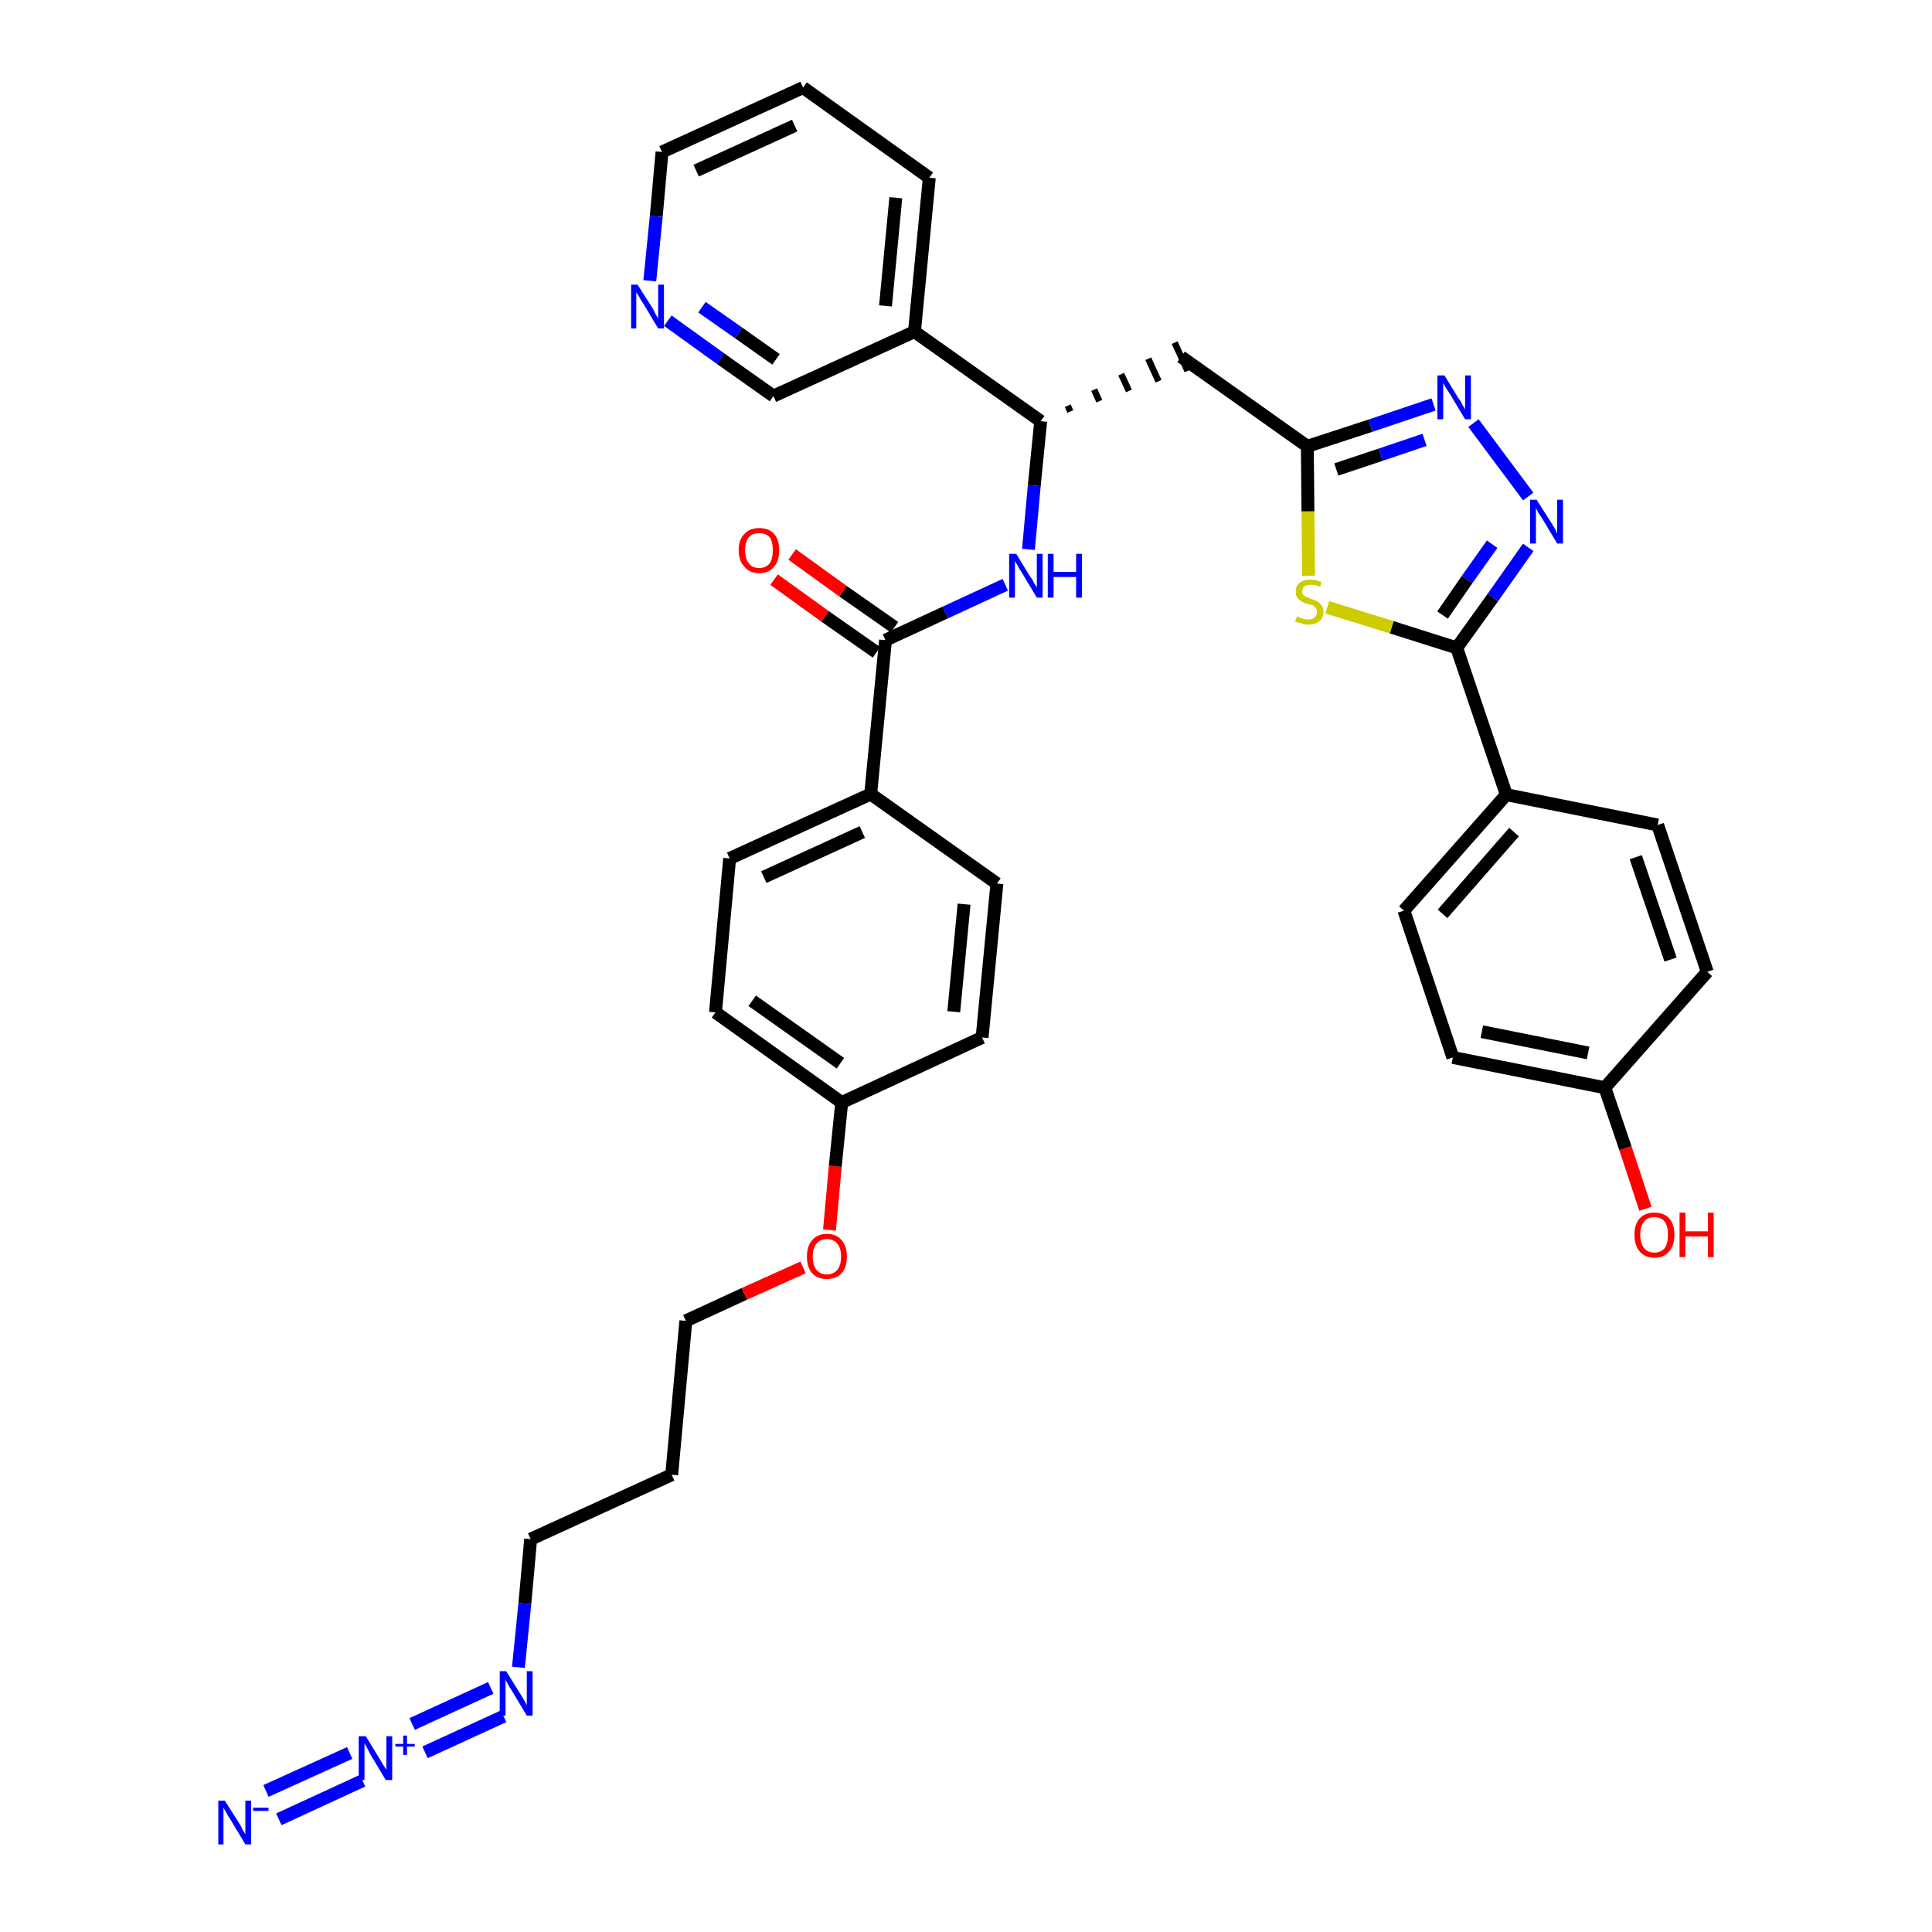 <?xml version='1.0' encoding='iso-8859-1'?>
<svg version='1.1' baseProfile='full'
              xmlns='http://www.w3.org/2000/svg'
                      xmlns:rdkit='http://www.rdkit.org/xml'
                      xmlns:xlink='http://www.w3.org/1999/xlink'
                  xml:space='preserve'
width='300px' height='300px' viewBox='0 0 300 300'>
<!-- END OF HEADER -->
<path class='bond-0 atom-0 atom-1' d='M 43.3,282.5 L 56.3,276.5' style='fill:none;fill-rule:evenodd;stroke:#0000FF;stroke-width:2.0px;stroke-linecap:butt;stroke-linejoin:miter;stroke-opacity:1' />
<path class='bond-0 atom-0 atom-1' d='M 41.3,278.1 L 54.3,272.2' style='fill:none;fill-rule:evenodd;stroke:#0000FF;stroke-width:2.0px;stroke-linecap:butt;stroke-linejoin:miter;stroke-opacity:1' />
<path class='bond-1 atom-1 atom-2' d='M 66.0,272.1 L 78.2,266.5' style='fill:none;fill-rule:evenodd;stroke:#0000FF;stroke-width:2.0px;stroke-linecap:butt;stroke-linejoin:miter;stroke-opacity:1' />
<path class='bond-1 atom-1 atom-2' d='M 64.0,267.7 L 76.2,262.1' style='fill:none;fill-rule:evenodd;stroke:#0000FF;stroke-width:2.0px;stroke-linecap:butt;stroke-linejoin:miter;stroke-opacity:1' />
<path class='bond-2 atom-2 atom-3' d='M 80.5,258.9 L 81.5,249.0' style='fill:none;fill-rule:evenodd;stroke:#0000FF;stroke-width:2.0px;stroke-linecap:butt;stroke-linejoin:miter;stroke-opacity:1' />
<path class='bond-2 atom-2 atom-3' d='M 81.5,249.0 L 82.4,239.0' style='fill:none;fill-rule:evenodd;stroke:#000000;stroke-width:2.0px;stroke-linecap:butt;stroke-linejoin:miter;stroke-opacity:1' />
<path class='bond-3 atom-3 atom-4' d='M 82.4,239.0 L 104.3,229.0' style='fill:none;fill-rule:evenodd;stroke:#000000;stroke-width:2.0px;stroke-linecap:butt;stroke-linejoin:miter;stroke-opacity:1' />
<path class='bond-4 atom-4 atom-5' d='M 104.3,229.0 L 106.5,205.1' style='fill:none;fill-rule:evenodd;stroke:#000000;stroke-width:2.0px;stroke-linecap:butt;stroke-linejoin:miter;stroke-opacity:1' />
<path class='bond-5 atom-5 atom-6' d='M 106.5,205.1 L 115.6,200.9' style='fill:none;fill-rule:evenodd;stroke:#000000;stroke-width:2.0px;stroke-linecap:butt;stroke-linejoin:miter;stroke-opacity:1' />
<path class='bond-5 atom-5 atom-6' d='M 115.6,200.9 L 124.7,196.8' style='fill:none;fill-rule:evenodd;stroke:#FF0000;stroke-width:2.0px;stroke-linecap:butt;stroke-linejoin:miter;stroke-opacity:1' />
<path class='bond-6 atom-6 atom-7' d='M 128.8,191.0 L 129.7,181.1' style='fill:none;fill-rule:evenodd;stroke:#FF0000;stroke-width:2.0px;stroke-linecap:butt;stroke-linejoin:miter;stroke-opacity:1' />
<path class='bond-6 atom-6 atom-7' d='M 129.7,181.1 L 130.7,171.2' style='fill:none;fill-rule:evenodd;stroke:#000000;stroke-width:2.0px;stroke-linecap:butt;stroke-linejoin:miter;stroke-opacity:1' />
<path class='bond-7 atom-7 atom-8' d='M 130.7,171.2 L 111.1,157.2' style='fill:none;fill-rule:evenodd;stroke:#000000;stroke-width:2.0px;stroke-linecap:butt;stroke-linejoin:miter;stroke-opacity:1' />
<path class='bond-7 atom-7 atom-8' d='M 130.5,165.1 L 116.8,155.4' style='fill:none;fill-rule:evenodd;stroke:#000000;stroke-width:2.0px;stroke-linecap:butt;stroke-linejoin:miter;stroke-opacity:1' />
<path class='bond-35 atom-35 atom-7' d='M 152.5,161.1 L 130.7,171.2' style='fill:none;fill-rule:evenodd;stroke:#000000;stroke-width:2.0px;stroke-linecap:butt;stroke-linejoin:miter;stroke-opacity:1' />
<path class='bond-8 atom-8 atom-9' d='M 111.1,157.2 L 113.3,133.3' style='fill:none;fill-rule:evenodd;stroke:#000000;stroke-width:2.0px;stroke-linecap:butt;stroke-linejoin:miter;stroke-opacity:1' />
<path class='bond-9 atom-9 atom-10' d='M 113.3,133.3 L 135.2,123.3' style='fill:none;fill-rule:evenodd;stroke:#000000;stroke-width:2.0px;stroke-linecap:butt;stroke-linejoin:miter;stroke-opacity:1' />
<path class='bond-9 atom-9 atom-10' d='M 118.6,136.2 L 133.9,129.2' style='fill:none;fill-rule:evenodd;stroke:#000000;stroke-width:2.0px;stroke-linecap:butt;stroke-linejoin:miter;stroke-opacity:1' />
<path class='bond-10 atom-10 atom-11' d='M 135.2,123.3 L 137.5,99.4' style='fill:none;fill-rule:evenodd;stroke:#000000;stroke-width:2.0px;stroke-linecap:butt;stroke-linejoin:miter;stroke-opacity:1' />
<path class='bond-33 atom-10 atom-34' d='M 135.2,123.3 L 154.8,137.2' style='fill:none;fill-rule:evenodd;stroke:#000000;stroke-width:2.0px;stroke-linecap:butt;stroke-linejoin:miter;stroke-opacity:1' />
<path class='bond-11 atom-11 atom-12' d='M 138.9,97.4 L 130.9,91.8' style='fill:none;fill-rule:evenodd;stroke:#000000;stroke-width:2.0px;stroke-linecap:butt;stroke-linejoin:miter;stroke-opacity:1' />
<path class='bond-11 atom-11 atom-12' d='M 130.9,91.8 L 123.0,86.1' style='fill:none;fill-rule:evenodd;stroke:#FF0000;stroke-width:2.0px;stroke-linecap:butt;stroke-linejoin:miter;stroke-opacity:1' />
<path class='bond-11 atom-11 atom-12' d='M 136.1,101.3 L 128.1,95.7' style='fill:none;fill-rule:evenodd;stroke:#000000;stroke-width:2.0px;stroke-linecap:butt;stroke-linejoin:miter;stroke-opacity:1' />
<path class='bond-11 atom-11 atom-12' d='M 128.1,95.7 L 120.2,90.0' style='fill:none;fill-rule:evenodd;stroke:#FF0000;stroke-width:2.0px;stroke-linecap:butt;stroke-linejoin:miter;stroke-opacity:1' />
<path class='bond-12 atom-11 atom-13' d='M 137.5,99.4 L 146.8,95.1' style='fill:none;fill-rule:evenodd;stroke:#000000;stroke-width:2.0px;stroke-linecap:butt;stroke-linejoin:miter;stroke-opacity:1' />
<path class='bond-12 atom-11 atom-13' d='M 146.8,95.1 L 156.1,90.8' style='fill:none;fill-rule:evenodd;stroke:#0000FF;stroke-width:2.0px;stroke-linecap:butt;stroke-linejoin:miter;stroke-opacity:1' />
<path class='bond-13 atom-13 atom-14' d='M 159.7,85.3 L 160.6,75.4' style='fill:none;fill-rule:evenodd;stroke:#0000FF;stroke-width:2.0px;stroke-linecap:butt;stroke-linejoin:miter;stroke-opacity:1' />
<path class='bond-13 atom-13 atom-14' d='M 160.6,75.4 L 161.6,65.4' style='fill:none;fill-rule:evenodd;stroke:#000000;stroke-width:2.0px;stroke-linecap:butt;stroke-linejoin:miter;stroke-opacity:1' />
<path class='bond-14 atom-14 atom-15' d='M 166.2,63.9 L 165.8,63.0' style='fill:none;fill-rule:evenodd;stroke:#000000;stroke-width:1.0px;stroke-linecap:butt;stroke-linejoin:miter;stroke-opacity:1' />
<path class='bond-14 atom-14 atom-15' d='M 170.7,62.3 L 169.9,60.5' style='fill:none;fill-rule:evenodd;stroke:#000000;stroke-width:1.0px;stroke-linecap:butt;stroke-linejoin:miter;stroke-opacity:1' />
<path class='bond-14 atom-14 atom-15' d='M 175.3,60.7 L 174.1,58.1' style='fill:none;fill-rule:evenodd;stroke:#000000;stroke-width:1.0px;stroke-linecap:butt;stroke-linejoin:miter;stroke-opacity:1' />
<path class='bond-14 atom-14 atom-15' d='M 179.9,59.2 L 178.3,55.7' style='fill:none;fill-rule:evenodd;stroke:#000000;stroke-width:1.0px;stroke-linecap:butt;stroke-linejoin:miter;stroke-opacity:1' />
<path class='bond-14 atom-14 atom-15' d='M 184.4,57.6 L 182.4,53.2' style='fill:none;fill-rule:evenodd;stroke:#000000;stroke-width:1.0px;stroke-linecap:butt;stroke-linejoin:miter;stroke-opacity:1' />
<path class='bond-27 atom-14 atom-28' d='M 161.6,65.4 L 142.0,51.5' style='fill:none;fill-rule:evenodd;stroke:#000000;stroke-width:2.0px;stroke-linecap:butt;stroke-linejoin:miter;stroke-opacity:1' />
<path class='bond-15 atom-15 atom-16' d='M 183.4,55.4 L 203.0,69.3' style='fill:none;fill-rule:evenodd;stroke:#000000;stroke-width:2.0px;stroke-linecap:butt;stroke-linejoin:miter;stroke-opacity:1' />
<path class='bond-16 atom-16 atom-17' d='M 203.0,69.3 L 212.8,66.1' style='fill:none;fill-rule:evenodd;stroke:#000000;stroke-width:2.0px;stroke-linecap:butt;stroke-linejoin:miter;stroke-opacity:1' />
<path class='bond-16 atom-16 atom-17' d='M 212.8,66.1 L 222.6,62.8' style='fill:none;fill-rule:evenodd;stroke:#0000FF;stroke-width:2.0px;stroke-linecap:butt;stroke-linejoin:miter;stroke-opacity:1' />
<path class='bond-16 atom-16 atom-17' d='M 207.5,72.9 L 214.4,70.6' style='fill:none;fill-rule:evenodd;stroke:#000000;stroke-width:2.0px;stroke-linecap:butt;stroke-linejoin:miter;stroke-opacity:1' />
<path class='bond-16 atom-16 atom-17' d='M 214.4,70.6 L 221.2,68.3' style='fill:none;fill-rule:evenodd;stroke:#0000FF;stroke-width:2.0px;stroke-linecap:butt;stroke-linejoin:miter;stroke-opacity:1' />
<path class='bond-36 atom-27 atom-16' d='M 203.2,89.4 L 203.1,79.4' style='fill:none;fill-rule:evenodd;stroke:#CCCC00;stroke-width:2.0px;stroke-linecap:butt;stroke-linejoin:miter;stroke-opacity:1' />
<path class='bond-36 atom-27 atom-16' d='M 203.1,79.4 L 203.0,69.3' style='fill:none;fill-rule:evenodd;stroke:#000000;stroke-width:2.0px;stroke-linecap:butt;stroke-linejoin:miter;stroke-opacity:1' />
<path class='bond-17 atom-17 atom-18' d='M 228.8,65.7 L 237.3,77.1' style='fill:none;fill-rule:evenodd;stroke:#0000FF;stroke-width:2.0px;stroke-linecap:butt;stroke-linejoin:miter;stroke-opacity:1' />
<path class='bond-18 atom-18 atom-19' d='M 237.3,85.0 L 231.8,92.8' style='fill:none;fill-rule:evenodd;stroke:#0000FF;stroke-width:2.0px;stroke-linecap:butt;stroke-linejoin:miter;stroke-opacity:1' />
<path class='bond-18 atom-18 atom-19' d='M 231.8,92.8 L 226.2,100.6' style='fill:none;fill-rule:evenodd;stroke:#000000;stroke-width:2.0px;stroke-linecap:butt;stroke-linejoin:miter;stroke-opacity:1' />
<path class='bond-18 atom-18 atom-19' d='M 231.7,84.5 L 227.8,90.0' style='fill:none;fill-rule:evenodd;stroke:#0000FF;stroke-width:2.0px;stroke-linecap:butt;stroke-linejoin:miter;stroke-opacity:1' />
<path class='bond-18 atom-18 atom-19' d='M 227.8,90.0 L 224.0,95.5' style='fill:none;fill-rule:evenodd;stroke:#000000;stroke-width:2.0px;stroke-linecap:butt;stroke-linejoin:miter;stroke-opacity:1' />
<path class='bond-19 atom-19 atom-20' d='M 226.2,100.6 L 233.9,123.4' style='fill:none;fill-rule:evenodd;stroke:#000000;stroke-width:2.0px;stroke-linecap:butt;stroke-linejoin:miter;stroke-opacity:1' />
<path class='bond-26 atom-19 atom-27' d='M 226.2,100.6 L 216.1,97.4' style='fill:none;fill-rule:evenodd;stroke:#000000;stroke-width:2.0px;stroke-linecap:butt;stroke-linejoin:miter;stroke-opacity:1' />
<path class='bond-26 atom-19 atom-27' d='M 216.1,97.4 L 206.1,94.3' style='fill:none;fill-rule:evenodd;stroke:#CCCC00;stroke-width:2.0px;stroke-linecap:butt;stroke-linejoin:miter;stroke-opacity:1' />
<path class='bond-20 atom-20 atom-21' d='M 233.9,123.4 L 218.0,141.4' style='fill:none;fill-rule:evenodd;stroke:#000000;stroke-width:2.0px;stroke-linecap:butt;stroke-linejoin:miter;stroke-opacity:1' />
<path class='bond-20 atom-20 atom-21' d='M 235.1,129.2 L 224.0,141.9' style='fill:none;fill-rule:evenodd;stroke:#000000;stroke-width:2.0px;stroke-linecap:butt;stroke-linejoin:miter;stroke-opacity:1' />
<path class='bond-38 atom-26 atom-20' d='M 257.4,128.1 L 233.9,123.4' style='fill:none;fill-rule:evenodd;stroke:#000000;stroke-width:2.0px;stroke-linecap:butt;stroke-linejoin:miter;stroke-opacity:1' />
<path class='bond-21 atom-21 atom-22' d='M 218.0,141.4 L 225.6,164.2' style='fill:none;fill-rule:evenodd;stroke:#000000;stroke-width:2.0px;stroke-linecap:butt;stroke-linejoin:miter;stroke-opacity:1' />
<path class='bond-22 atom-22 atom-23' d='M 225.6,164.2 L 249.2,168.9' style='fill:none;fill-rule:evenodd;stroke:#000000;stroke-width:2.0px;stroke-linecap:butt;stroke-linejoin:miter;stroke-opacity:1' />
<path class='bond-22 atom-22 atom-23' d='M 230.1,160.2 L 246.6,163.5' style='fill:none;fill-rule:evenodd;stroke:#000000;stroke-width:2.0px;stroke-linecap:butt;stroke-linejoin:miter;stroke-opacity:1' />
<path class='bond-23 atom-23 atom-24' d='M 249.2,168.9 L 252.4,178.3' style='fill:none;fill-rule:evenodd;stroke:#000000;stroke-width:2.0px;stroke-linecap:butt;stroke-linejoin:miter;stroke-opacity:1' />
<path class='bond-23 atom-23 atom-24' d='M 252.4,178.3 L 255.5,187.7' style='fill:none;fill-rule:evenodd;stroke:#FF0000;stroke-width:2.0px;stroke-linecap:butt;stroke-linejoin:miter;stroke-opacity:1' />
<path class='bond-24 atom-23 atom-25' d='M 249.2,168.9 L 265.1,150.9' style='fill:none;fill-rule:evenodd;stroke:#000000;stroke-width:2.0px;stroke-linecap:butt;stroke-linejoin:miter;stroke-opacity:1' />
<path class='bond-25 atom-25 atom-26' d='M 265.1,150.9 L 257.4,128.1' style='fill:none;fill-rule:evenodd;stroke:#000000;stroke-width:2.0px;stroke-linecap:butt;stroke-linejoin:miter;stroke-opacity:1' />
<path class='bond-25 atom-25 atom-26' d='M 259.4,149.0 L 254.0,133.1' style='fill:none;fill-rule:evenodd;stroke:#000000;stroke-width:2.0px;stroke-linecap:butt;stroke-linejoin:miter;stroke-opacity:1' />
<path class='bond-28 atom-28 atom-29' d='M 142.0,51.5 L 144.3,27.6' style='fill:none;fill-rule:evenodd;stroke:#000000;stroke-width:2.0px;stroke-linecap:butt;stroke-linejoin:miter;stroke-opacity:1' />
<path class='bond-28 atom-28 atom-29' d='M 137.5,47.5 L 139.1,30.7' style='fill:none;fill-rule:evenodd;stroke:#000000;stroke-width:2.0px;stroke-linecap:butt;stroke-linejoin:miter;stroke-opacity:1' />
<path class='bond-37 atom-33 atom-28' d='M 120.1,61.5 L 142.0,51.5' style='fill:none;fill-rule:evenodd;stroke:#000000;stroke-width:2.0px;stroke-linecap:butt;stroke-linejoin:miter;stroke-opacity:1' />
<path class='bond-29 atom-29 atom-30' d='M 144.3,27.6 L 124.7,13.6' style='fill:none;fill-rule:evenodd;stroke:#000000;stroke-width:2.0px;stroke-linecap:butt;stroke-linejoin:miter;stroke-opacity:1' />
<path class='bond-30 atom-30 atom-31' d='M 124.7,13.6 L 102.8,23.6' style='fill:none;fill-rule:evenodd;stroke:#000000;stroke-width:2.0px;stroke-linecap:butt;stroke-linejoin:miter;stroke-opacity:1' />
<path class='bond-30 atom-30 atom-31' d='M 123.4,19.5 L 108.1,26.5' style='fill:none;fill-rule:evenodd;stroke:#000000;stroke-width:2.0px;stroke-linecap:butt;stroke-linejoin:miter;stroke-opacity:1' />
<path class='bond-31 atom-31 atom-32' d='M 102.8,23.6 L 101.9,33.6' style='fill:none;fill-rule:evenodd;stroke:#000000;stroke-width:2.0px;stroke-linecap:butt;stroke-linejoin:miter;stroke-opacity:1' />
<path class='bond-31 atom-31 atom-32' d='M 101.9,33.6 L 100.9,43.6' style='fill:none;fill-rule:evenodd;stroke:#0000FF;stroke-width:2.0px;stroke-linecap:butt;stroke-linejoin:miter;stroke-opacity:1' />
<path class='bond-32 atom-32 atom-33' d='M 103.7,49.8 L 111.9,55.7' style='fill:none;fill-rule:evenodd;stroke:#0000FF;stroke-width:2.0px;stroke-linecap:butt;stroke-linejoin:miter;stroke-opacity:1' />
<path class='bond-32 atom-32 atom-33' d='M 111.9,55.7 L 120.1,61.5' style='fill:none;fill-rule:evenodd;stroke:#000000;stroke-width:2.0px;stroke-linecap:butt;stroke-linejoin:miter;stroke-opacity:1' />
<path class='bond-32 atom-32 atom-33' d='M 109.0,47.7 L 114.7,51.7' style='fill:none;fill-rule:evenodd;stroke:#0000FF;stroke-width:2.0px;stroke-linecap:butt;stroke-linejoin:miter;stroke-opacity:1' />
<path class='bond-32 atom-32 atom-33' d='M 114.7,51.7 L 120.5,55.8' style='fill:none;fill-rule:evenodd;stroke:#000000;stroke-width:2.0px;stroke-linecap:butt;stroke-linejoin:miter;stroke-opacity:1' />
<path class='bond-34 atom-34 atom-35' d='M 154.8,137.2 L 152.5,161.1' style='fill:none;fill-rule:evenodd;stroke:#000000;stroke-width:2.0px;stroke-linecap:butt;stroke-linejoin:miter;stroke-opacity:1' />
<path class='bond-34 atom-34 atom-35' d='M 149.7,140.4 L 148.1,157.1' style='fill:none;fill-rule:evenodd;stroke:#000000;stroke-width:2.0px;stroke-linecap:butt;stroke-linejoin:miter;stroke-opacity:1' />
<path  class='atom-0' d='M 34.9 279.6
L 37.2 283.2
Q 37.4 283.5, 37.7 284.2
Q 38.1 284.8, 38.1 284.8
L 38.1 279.6
L 39.0 279.6
L 39.0 286.4
L 38.1 286.4
L 35.7 282.4
Q 35.4 282.0, 35.1 281.4
Q 34.8 280.9, 34.7 280.7
L 34.7 286.4
L 33.9 286.4
L 33.9 279.6
L 34.9 279.6
' fill='#0000FF'/>
<path  class='atom-0' d='M 39.3 280.7
L 41.7 280.7
L 41.7 281.2
L 39.3 281.2
L 39.3 280.7
' fill='#0000FF'/>
<path  class='atom-1' d='M 56.8 269.6
L 59.0 273.2
Q 59.2 273.5, 59.6 274.2
Q 60.0 274.8, 60.0 274.8
L 60.0 269.6
L 60.9 269.6
L 60.9 276.4
L 59.9 276.4
L 57.5 272.4
Q 57.3 272.0, 57.0 271.4
Q 56.7 270.9, 56.6 270.7
L 56.6 276.4
L 55.7 276.4
L 55.7 269.6
L 56.8 269.6
' fill='#0000FF'/>
<path  class='atom-1' d='M 61.4 270.8
L 62.6 270.8
L 62.6 269.5
L 63.2 269.5
L 63.2 270.8
L 64.4 270.8
L 64.4 271.2
L 63.2 271.2
L 63.2 272.5
L 62.6 272.5
L 62.6 271.2
L 61.4 271.2
L 61.4 270.8
' fill='#0000FF'/>
<path  class='atom-2' d='M 78.6 259.5
L 80.9 263.2
Q 81.1 263.5, 81.5 264.2
Q 81.8 264.8, 81.8 264.8
L 81.8 259.5
L 82.7 259.5
L 82.7 266.4
L 81.8 266.4
L 79.4 262.4
Q 79.1 262.0, 78.8 261.4
Q 78.5 260.9, 78.5 260.7
L 78.5 266.4
L 77.6 266.4
L 77.6 259.5
L 78.6 259.5
' fill='#0000FF'/>
<path  class='atom-6' d='M 125.3 195.1
Q 125.3 193.5, 126.1 192.6
Q 126.9 191.6, 128.4 191.6
Q 129.9 191.6, 130.7 192.6
Q 131.5 193.5, 131.5 195.1
Q 131.5 196.8, 130.7 197.7
Q 129.9 198.6, 128.4 198.6
Q 126.9 198.6, 126.1 197.7
Q 125.3 196.8, 125.3 195.1
M 128.4 197.9
Q 129.4 197.9, 130.0 197.2
Q 130.6 196.5, 130.6 195.1
Q 130.6 193.8, 130.0 193.1
Q 129.4 192.4, 128.4 192.4
Q 127.4 192.4, 126.8 193.1
Q 126.2 193.8, 126.2 195.1
Q 126.2 196.5, 126.8 197.2
Q 127.4 197.9, 128.4 197.9
' fill='#FF0000'/>
<path  class='atom-12' d='M 114.7 85.4
Q 114.7 83.8, 115.6 82.9
Q 116.4 82.0, 117.9 82.0
Q 119.4 82.0, 120.2 82.9
Q 121.0 83.8, 121.0 85.4
Q 121.0 87.1, 120.2 88.0
Q 119.4 89.0, 117.9 89.0
Q 116.4 89.0, 115.6 88.0
Q 114.7 87.1, 114.7 85.4
M 117.9 88.2
Q 118.9 88.2, 119.5 87.5
Q 120.0 86.8, 120.0 85.4
Q 120.0 84.1, 119.5 83.4
Q 118.9 82.8, 117.9 82.8
Q 116.8 82.8, 116.3 83.4
Q 115.7 84.1, 115.7 85.4
Q 115.7 86.8, 116.3 87.5
Q 116.8 88.2, 117.9 88.2
' fill='#FF0000'/>
<path  class='atom-13' d='M 157.8 86.0
L 160.0 89.6
Q 160.3 89.9, 160.6 90.6
Q 161.0 91.2, 161.0 91.2
L 161.0 86.0
L 161.9 86.0
L 161.9 92.8
L 161.0 92.8
L 158.6 88.8
Q 158.3 88.4, 158.0 87.8
Q 157.7 87.3, 157.6 87.1
L 157.6 92.8
L 156.7 92.8
L 156.7 86.0
L 157.8 86.0
' fill='#0000FF'/>
<path  class='atom-13' d='M 162.7 86.0
L 163.6 86.0
L 163.6 88.8
L 167.1 88.8
L 167.1 86.0
L 168.0 86.0
L 168.0 92.8
L 167.1 92.8
L 167.1 89.6
L 163.6 89.6
L 163.6 92.8
L 162.7 92.8
L 162.7 86.0
' fill='#0000FF'/>
<path  class='atom-17' d='M 224.3 58.3
L 226.5 61.9
Q 226.8 62.2, 227.1 62.9
Q 227.5 63.5, 227.5 63.6
L 227.5 58.3
L 228.4 58.3
L 228.4 65.1
L 227.5 65.1
L 225.1 61.1
Q 224.8 60.7, 224.5 60.2
Q 224.2 59.6, 224.1 59.5
L 224.1 65.1
L 223.2 65.1
L 223.2 58.3
L 224.3 58.3
' fill='#0000FF'/>
<path  class='atom-18' d='M 238.6 77.6
L 240.9 81.2
Q 241.1 81.5, 241.5 82.2
Q 241.8 82.8, 241.8 82.9
L 241.8 77.6
L 242.7 77.6
L 242.7 84.4
L 241.8 84.4
L 239.4 80.4
Q 239.1 80.0, 238.8 79.5
Q 238.5 78.9, 238.5 78.8
L 238.5 84.4
L 237.6 84.4
L 237.6 77.6
L 238.6 77.6
' fill='#0000FF'/>
<path  class='atom-24' d='M 253.8 191.7
Q 253.8 190.1, 254.6 189.2
Q 255.4 188.3, 256.9 188.3
Q 258.4 188.3, 259.2 189.2
Q 260.0 190.1, 260.0 191.7
Q 260.0 193.4, 259.2 194.3
Q 258.4 195.3, 256.9 195.3
Q 255.4 195.3, 254.6 194.3
Q 253.8 193.4, 253.8 191.7
M 256.9 194.5
Q 257.9 194.5, 258.5 193.8
Q 259.0 193.1, 259.0 191.7
Q 259.0 190.4, 258.5 189.7
Q 257.9 189.0, 256.9 189.0
Q 255.8 189.0, 255.3 189.7
Q 254.7 190.4, 254.7 191.7
Q 254.7 193.1, 255.3 193.8
Q 255.8 194.5, 256.9 194.5
' fill='#FF0000'/>
<path  class='atom-24' d='M 260.8 188.3
L 261.7 188.3
L 261.7 191.2
L 265.2 191.2
L 265.2 188.3
L 266.1 188.3
L 266.1 195.2
L 265.2 195.2
L 265.2 192.0
L 261.7 192.0
L 261.7 195.2
L 260.8 195.2
L 260.8 188.3
' fill='#FF0000'/>
<path  class='atom-27' d='M 201.4 95.7
Q 201.4 95.7, 201.8 95.9
Q 202.1 96.0, 202.4 96.1
Q 202.8 96.2, 203.1 96.2
Q 203.8 96.2, 204.1 95.9
Q 204.5 95.6, 204.5 95.0
Q 204.5 94.6, 204.3 94.4
Q 204.1 94.2, 203.9 94.0
Q 203.6 93.9, 203.1 93.8
Q 202.5 93.6, 202.1 93.4
Q 201.8 93.2, 201.5 92.9
Q 201.2 92.5, 201.2 91.9
Q 201.2 91.0, 201.8 90.5
Q 202.4 90.0, 203.6 90.0
Q 204.4 90.0, 205.2 90.4
L 205.0 91.1
Q 204.2 90.8, 203.6 90.8
Q 202.9 90.8, 202.6 91.0
Q 202.2 91.3, 202.2 91.8
Q 202.2 92.2, 202.4 92.4
Q 202.6 92.6, 202.9 92.7
Q 203.1 92.8, 203.6 93.0
Q 204.2 93.2, 204.6 93.4
Q 204.9 93.6, 205.2 94.0
Q 205.5 94.3, 205.5 95.0
Q 205.5 96.0, 204.8 96.5
Q 204.2 97.0, 203.2 97.0
Q 202.6 97.0, 202.1 96.8
Q 201.6 96.7, 201.1 96.5
L 201.4 95.7
' fill='#CCCC00'/>
<path  class='atom-32' d='M 99.0 44.2
L 101.3 47.8
Q 101.5 48.1, 101.8 48.8
Q 102.2 49.4, 102.2 49.5
L 102.2 44.2
L 103.1 44.2
L 103.1 51.0
L 102.2 51.0
L 99.8 47.0
Q 99.5 46.6, 99.2 46.0
Q 98.9 45.5, 98.8 45.4
L 98.8 51.0
L 98.0 51.0
L 98.0 44.2
L 99.0 44.2
' fill='#0000FF'/>
</svg>
